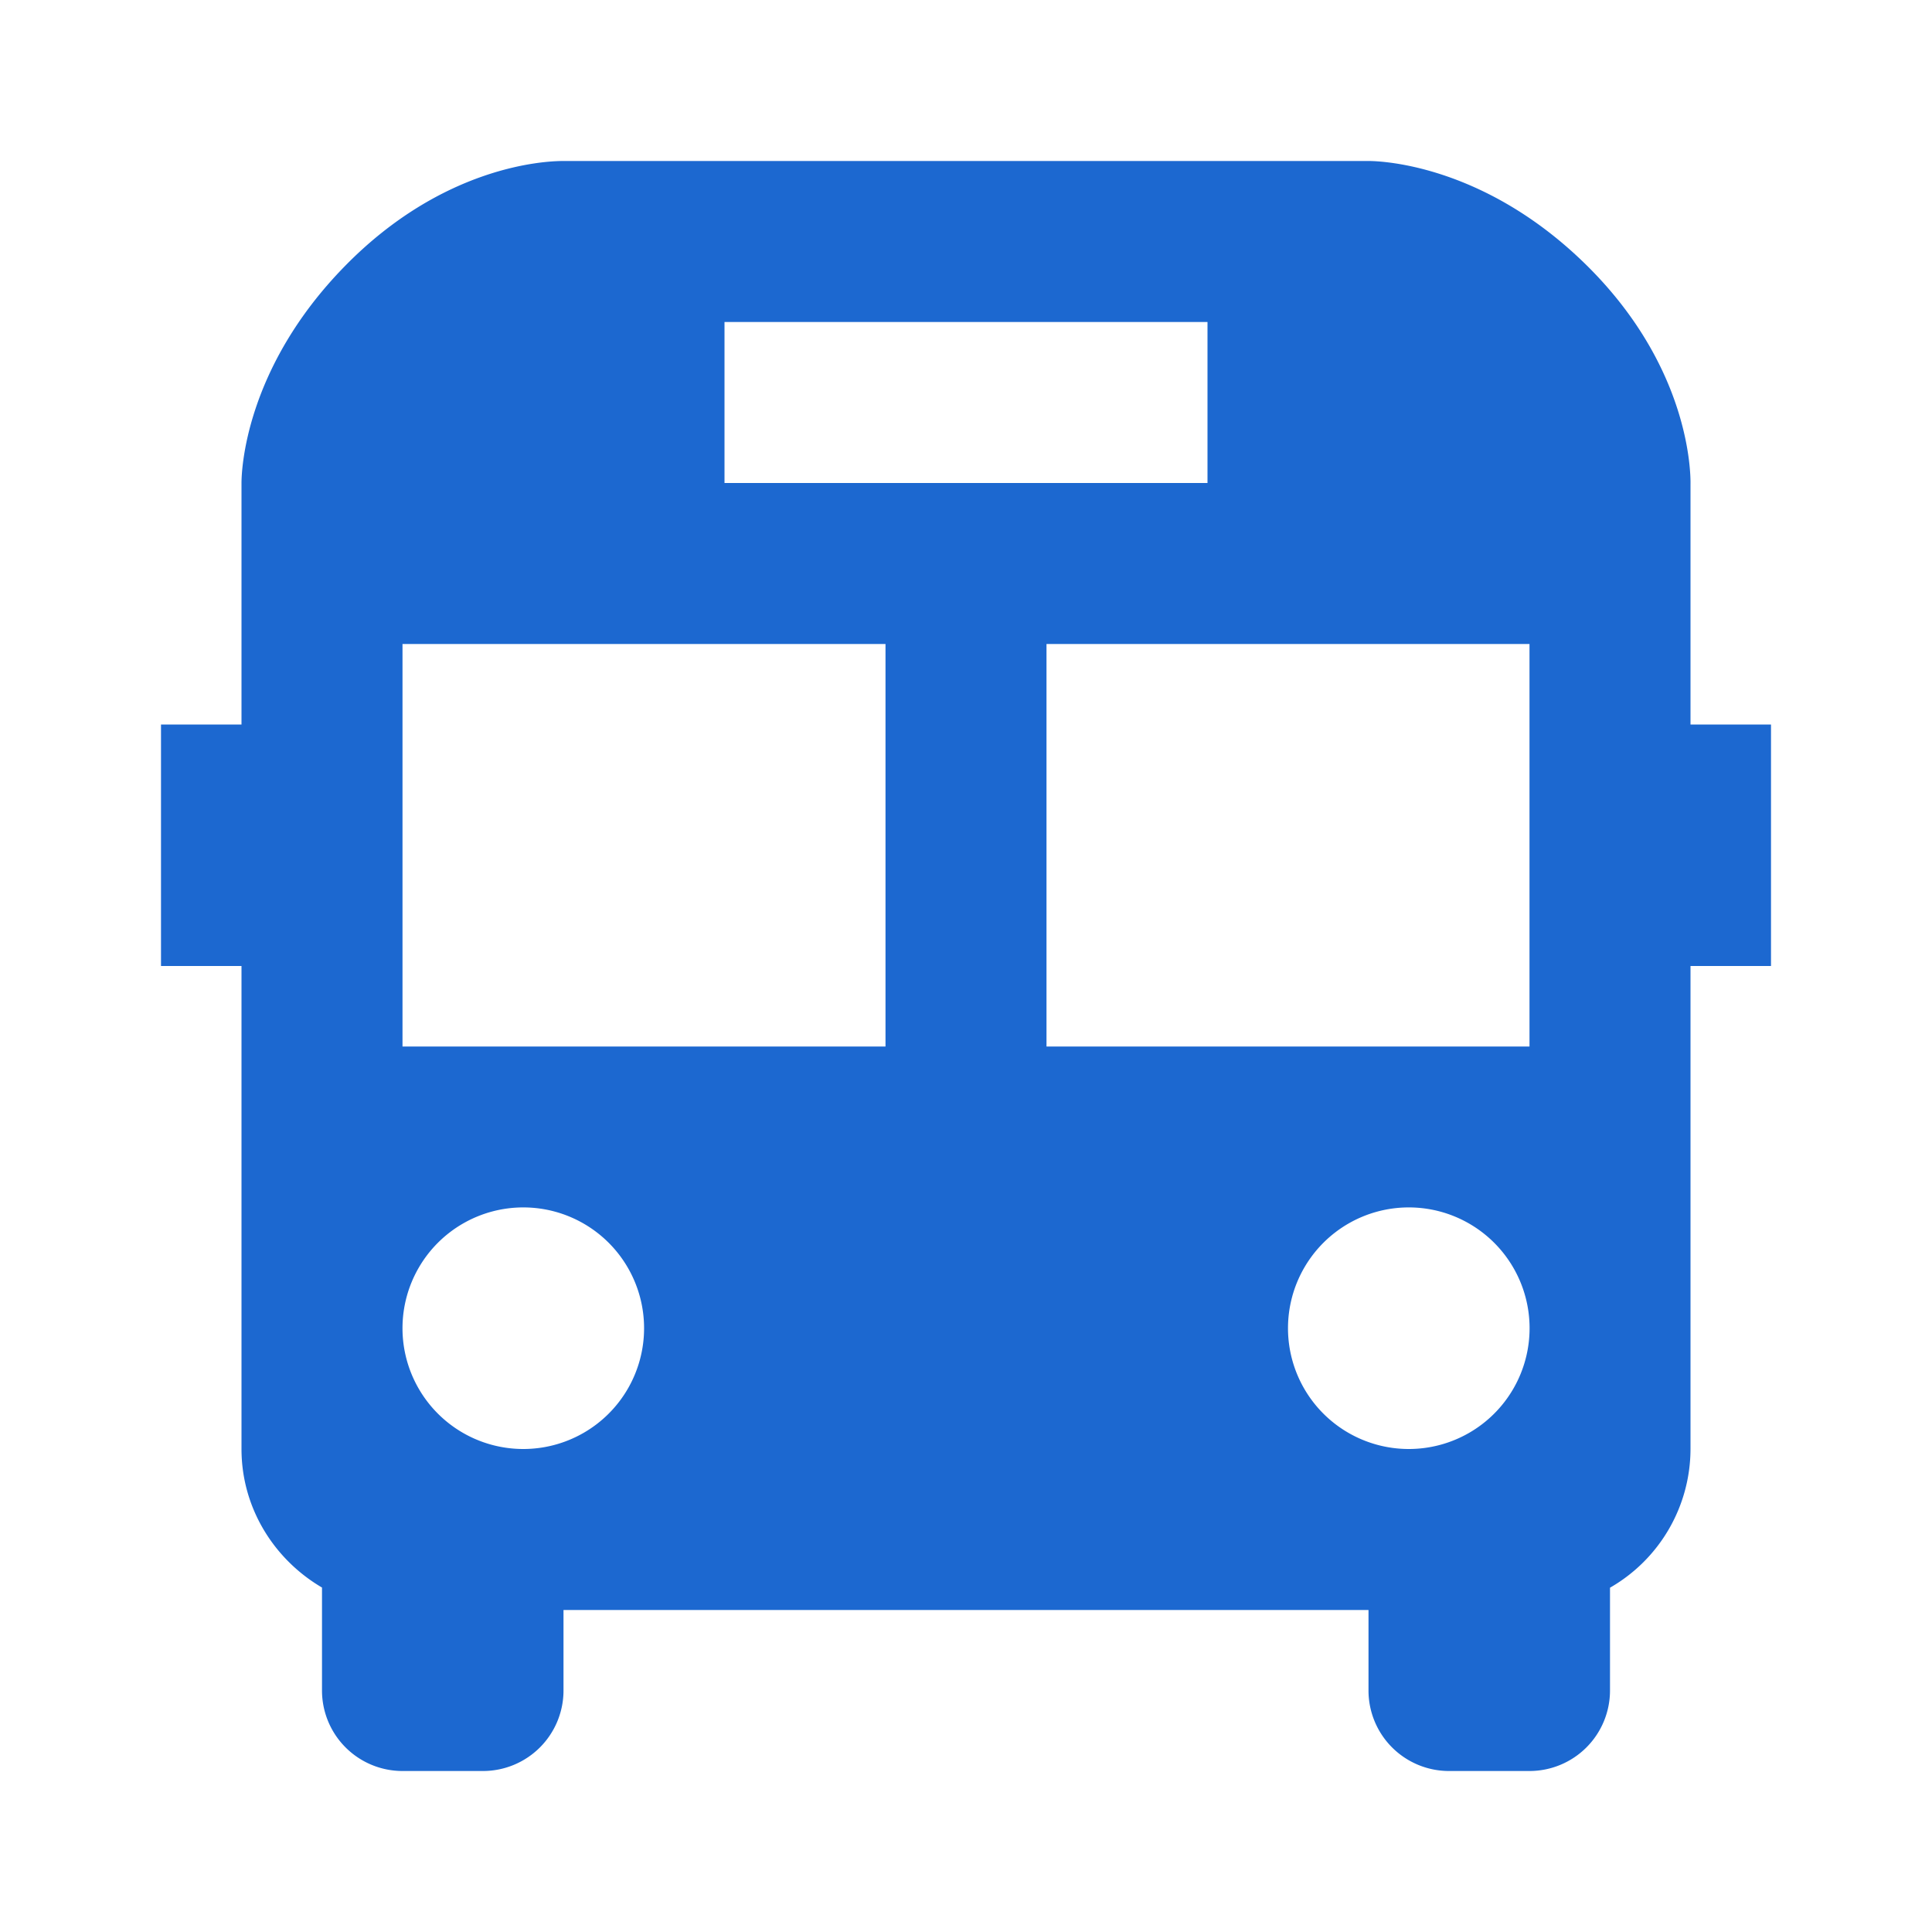 <svg width="48" height="48" fill="none" xmlns="http://www.w3.org/2000/svg"><path d="M42 12.042c.006-.292-.014-2.93-2.6-5.47C36.854 4.072 34.286 4 34 4H13.992c-.478 0-2.986.126-5.416 2.604C6.072 9.156 6 11.718 6 12v6H4v6h2v12c0 1.468.812 2.746 2 3.442V42a2 2 0 002 2h2a2 2 0 002-2v-2h20v2a2 2 0 002 2h2a2 2 0 002-2v-2.554A3.98 3.98 0 0042 36V24h2v-6h-2v-5.958zM18 8h12v4H18V8zm-5 28a3.001 3.001 0 11.002-6.002A3.001 3.001 0 0113 36zm9-10H10V16h12v10zm13 10a3.001 3.001 0 11.002-6.002A3.001 3.001 0 0135 36zm3-10H26V16h12v10z" fill="#1C68D0"/></svg>